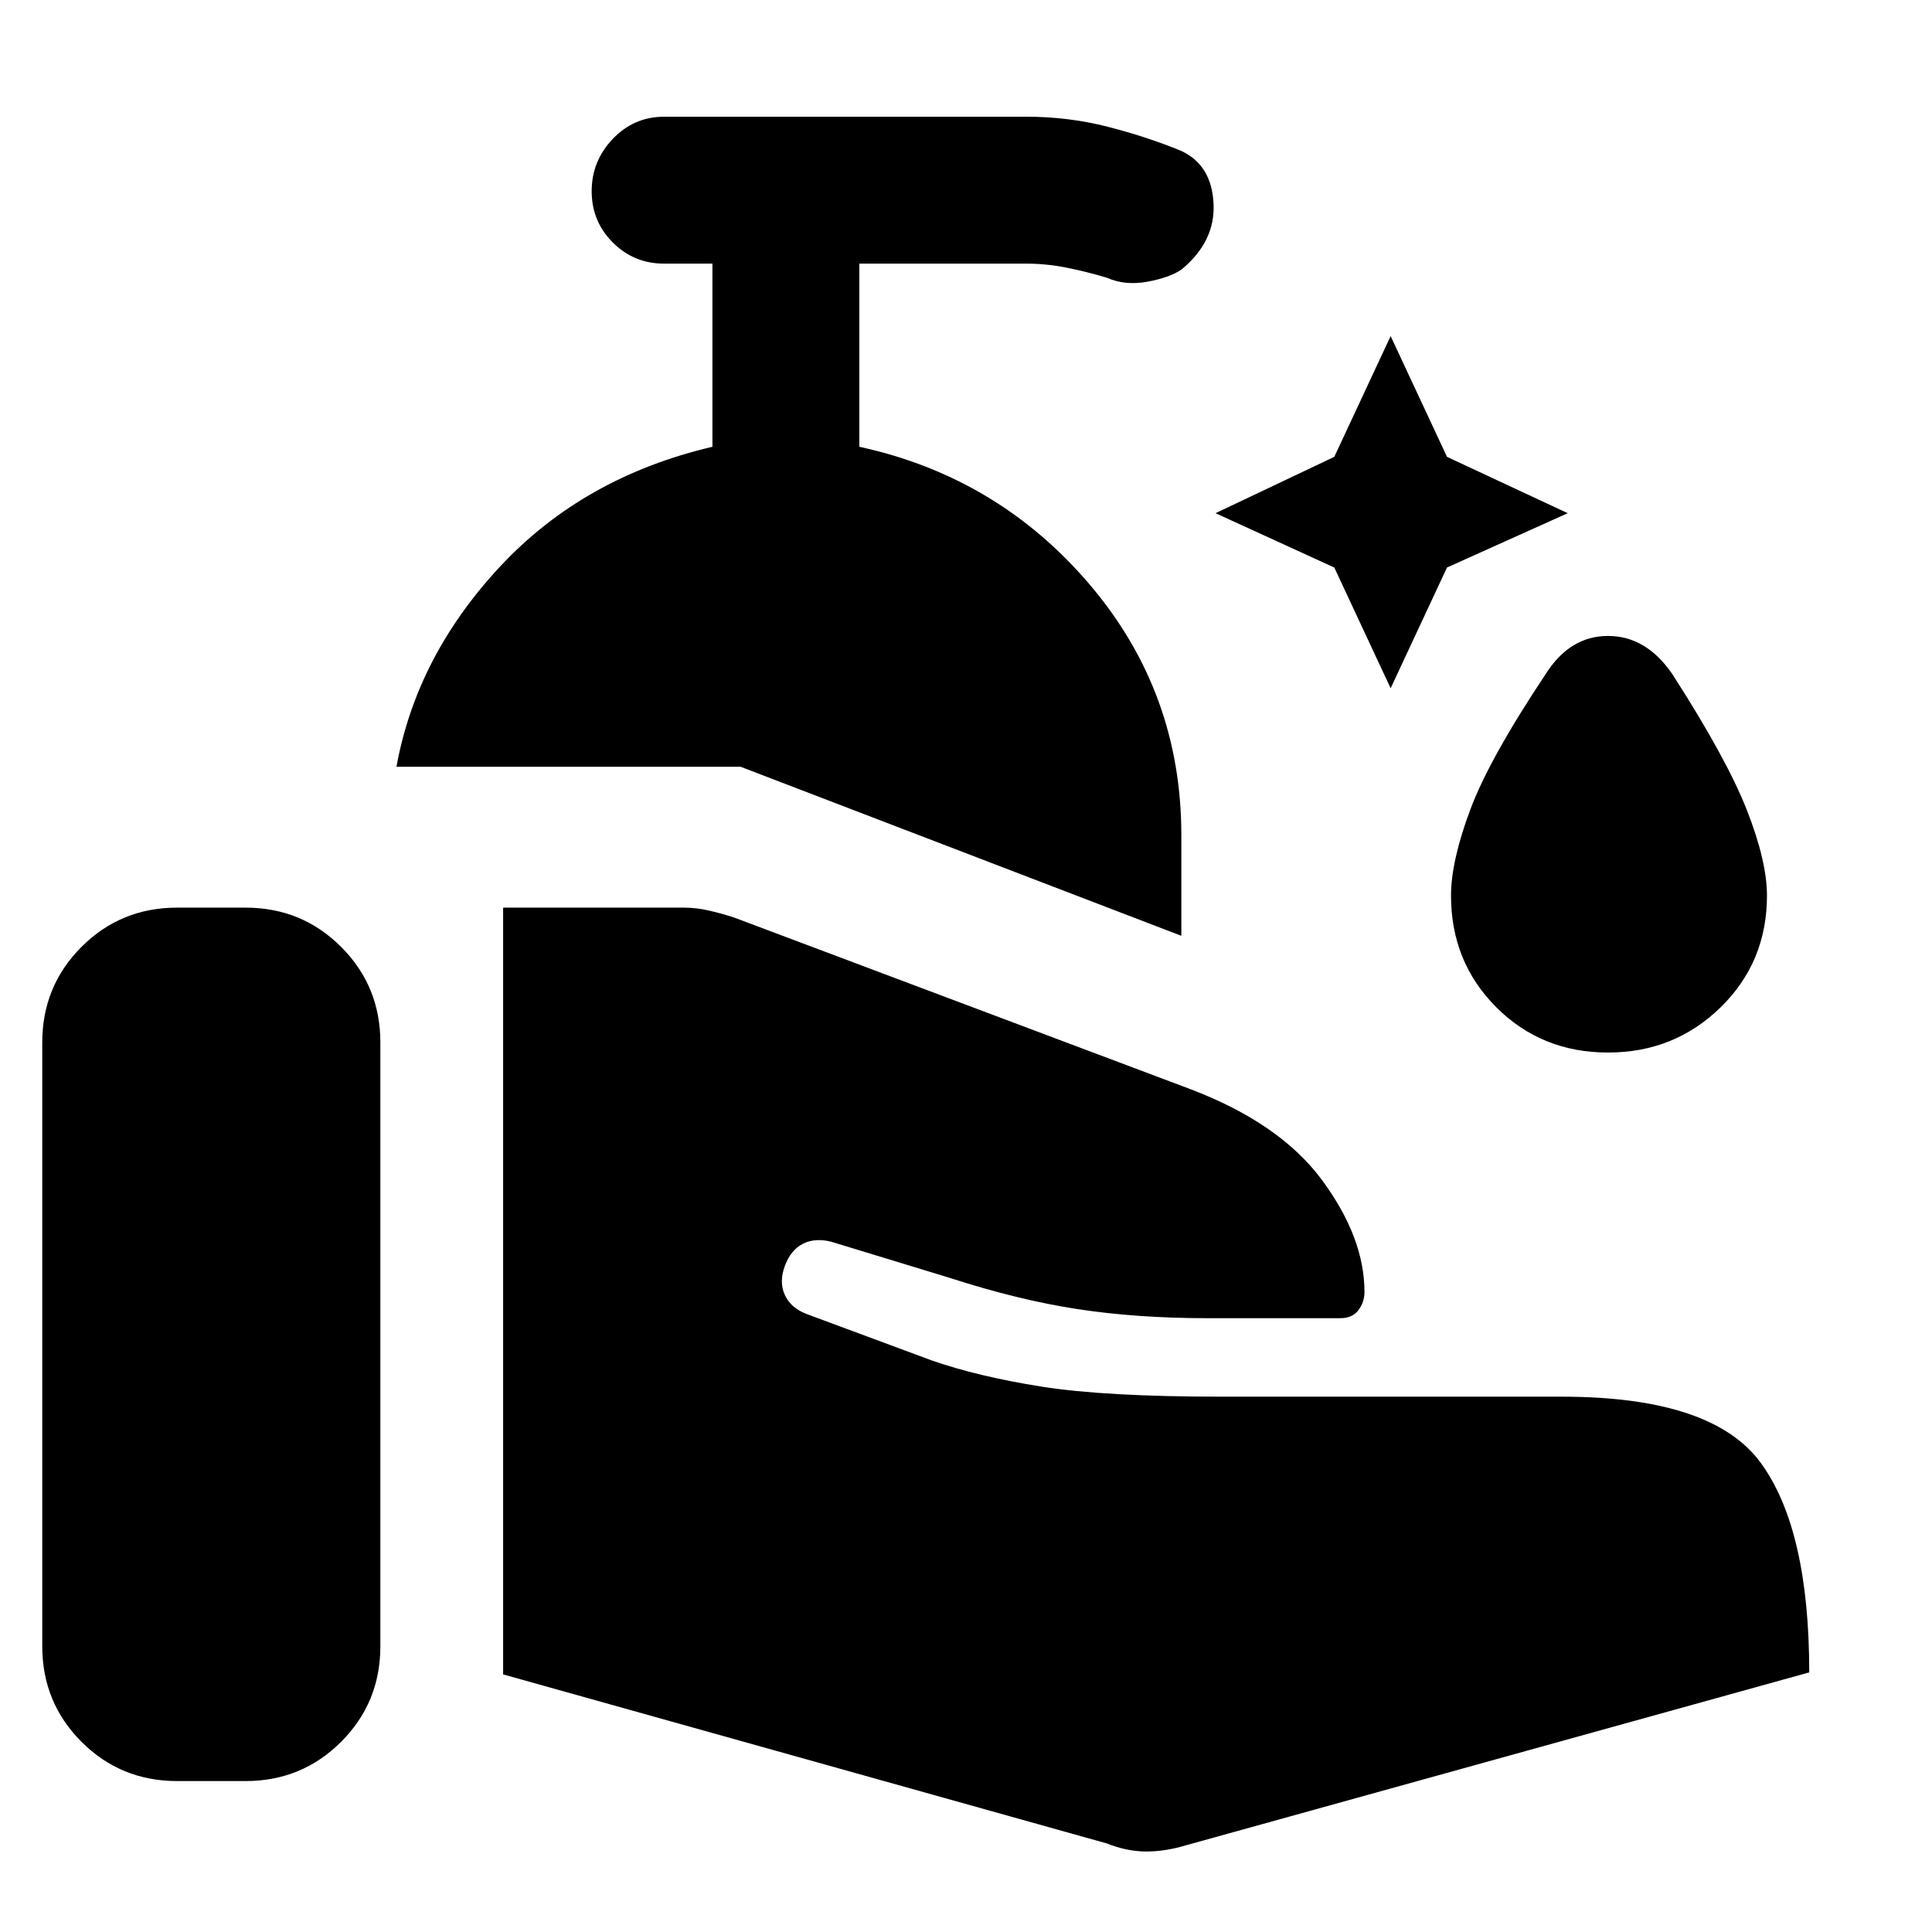 <svg xmlns="http://www.w3.org/2000/svg" height="48" width="48"><path d="M34.55 17.1 33.15 14.1 30.2 12.75 33.15 11.35 34.55 8.35 35.95 11.35 38.95 12.75 35.95 14.1ZM39.95 26.15Q38.3 26.15 37.175 25.025Q36.05 23.9 36.05 22.25Q36.05 21.4 36.525 20.125Q37 18.85 38.4 16.75Q39 15.8 39.95 15.8Q40.9 15.8 41.55 16.75Q42.9 18.85 43.4 20.125Q43.9 21.4 43.9 22.25Q43.9 23.9 42.75 25.025Q41.6 26.15 39.95 26.15ZM29.35 23.25 18.4 19.05H9.85Q10.35 16.3 12.425 14.075Q14.5 11.85 17.7 11.1V6.55H16.5Q15.75 6.55 15.225 6.025Q14.7 5.5 14.7 4.75Q14.7 4 15.225 3.45Q15.75 2.9 16.5 2.9H25.5Q26.55 2.9 27.525 3.15Q28.5 3.4 29.35 3.75Q30.1 4.1 30.15 5.05Q30.2 6 29.35 6.7Q29.05 6.9 28.5 7Q27.95 7.1 27.5 6.9Q27 6.75 26.5 6.65Q26 6.55 25.5 6.55H21.35V11.1Q24.8 11.85 27.075 14.525Q29.35 17.2 29.35 20.75ZM1.05 40.9V25.9Q1.05 24.5 2.025 23.525Q3 22.55 4.4 22.55H6.1Q7.5 22.55 8.475 23.525Q9.45 24.5 9.45 25.9V40.9Q9.45 42.3 8.475 43.275Q7.5 44.25 6.1 44.25H4.4Q3 44.25 2.025 43.275Q1.05 42.3 1.05 40.9ZM27.5 45.8 12.5 41.6V22.55H17Q17.3 22.55 17.625 22.625Q17.95 22.7 18.25 22.8L29.55 27.05Q31.8 27.9 32.85 29.325Q33.9 30.75 33.9 32.1Q33.9 32.35 33.75 32.55Q33.6 32.75 33.3 32.75H30Q28.25 32.75 26.775 32.525Q25.3 32.3 23.6 31.75L20.65 30.85Q20.25 30.75 19.95 30.9Q19.65 31.05 19.5 31.45Q19.35 31.85 19.5 32.175Q19.65 32.5 20.05 32.65L23.15 33.8Q24.3 34.2 25.875 34.45Q27.45 34.7 30.35 34.7H38.8Q42.55 34.7 43.75 36.35Q44.95 38 44.95 41.55L29.45 45.85Q28.95 46 28.475 46Q28 46 27.5 45.8Z"/></svg>